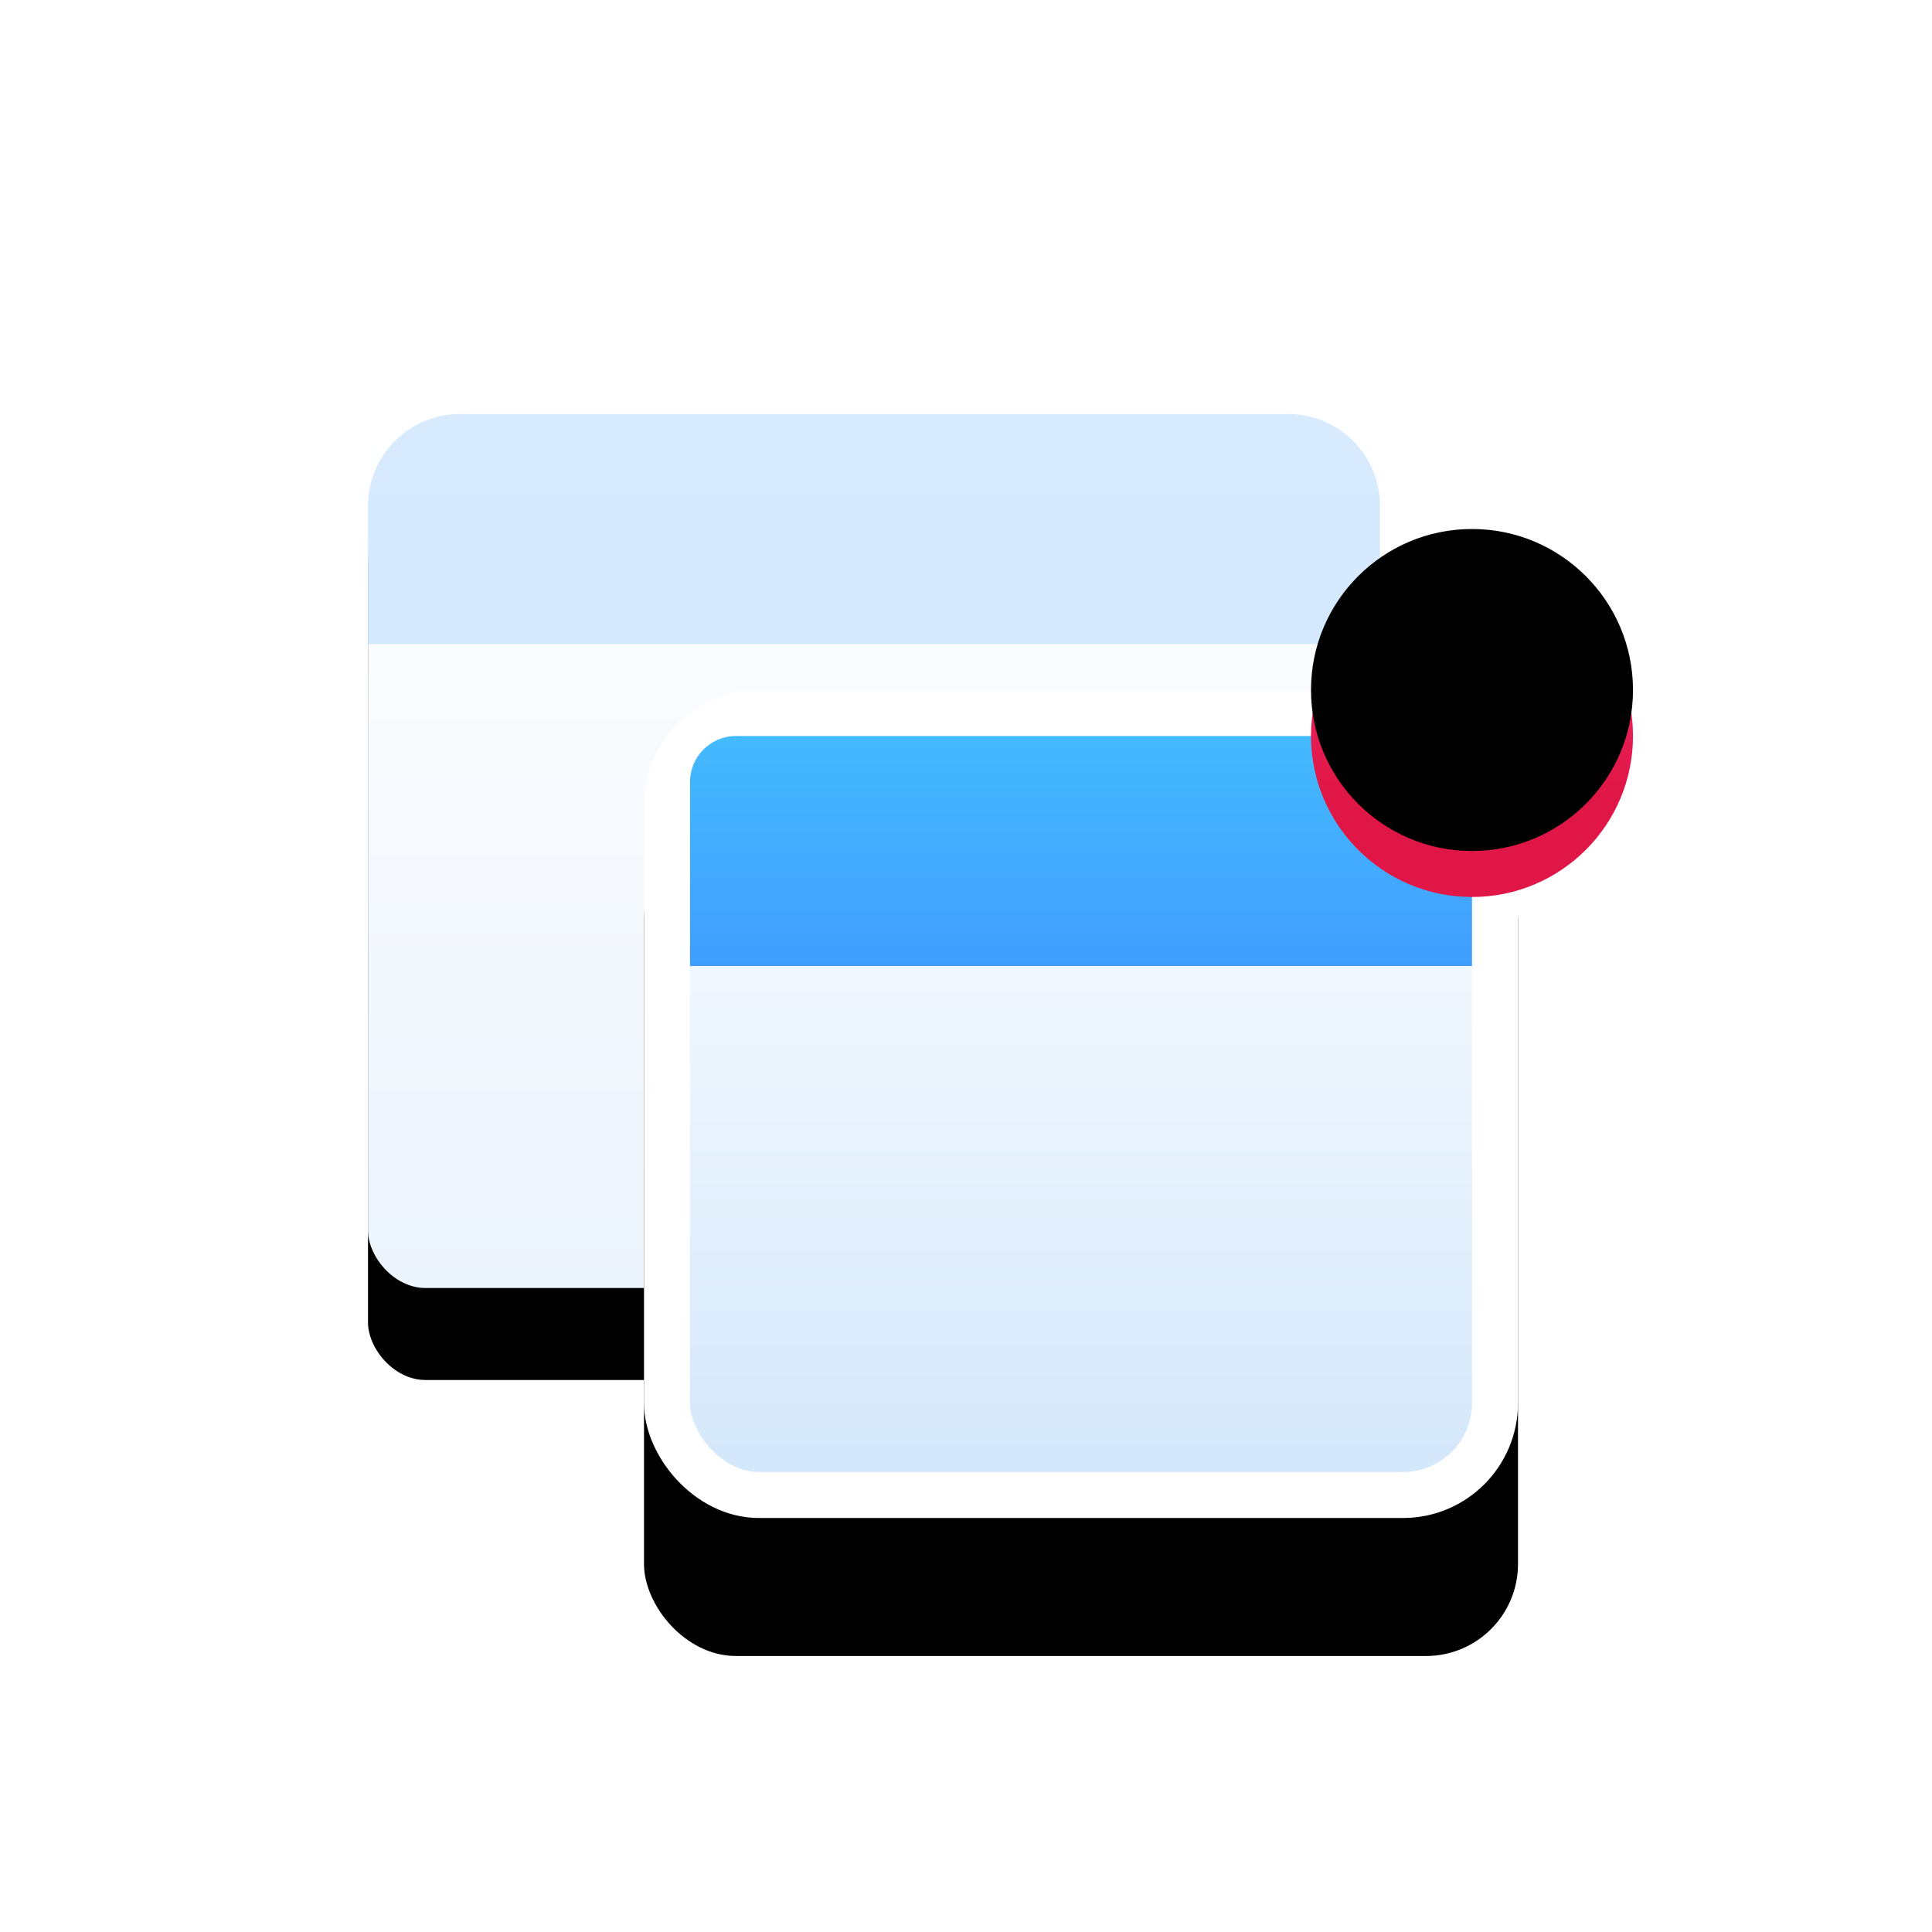 <svg xmlns="http://www.w3.org/2000/svg" xmlns:xlink="http://www.w3.org/1999/xlink" width="42" height="42" viewBox="0 0 42 42">
  <defs>
    <linearGradient id="nav_notifi_42px-c" x1="50%" x2="50%" y1="1.09%" y2="100%">
      <stop offset="0%" stop-color="#FFF"/>
      <stop offset="100%" stop-color="#ECF4FD"/>
    </linearGradient>
    <rect id="nav_notifi_42px-b" width="22" height="19" x=".5" y="0" rx="1.25"/>
    <filter id="nav_notifi_42px-a" width="163.6%" height="173.7%" x="-31.8%" y="-26.3%" filterUnits="objectBoundingBox">
      <feOffset dy="2" in="SourceAlpha" result="shadowOffsetOuter1"/>
      <feGaussianBlur in="shadowOffsetOuter1" result="shadowBlurOuter1" stdDeviation="2"/>
      <feColorMatrix in="shadowBlurOuter1" values="0 0 0 0 0.004   0 0 0 0 0.416   0 0 0 0 0.757  0 0 0 0.2 0"/>
    </filter>
    <linearGradient id="nav_notifi_42px-f" x1="50%" x2="50%" y1="1.09%" y2="99.212%">
      <stop offset="0%" stop-color="#FFF"/>
      <stop offset="100%" stop-color="#D3E7FB"/>
    </linearGradient>
    <linearGradient id="nav_notifi_42px-g" x1="50%" x2="50%" y1="0%" y2="100%">
      <stop offset="0%" stop-color="#FFF"/>
      <stop offset="100%" stop-color="#FFF"/>
    </linearGradient>
    <rect id="nav_notifi_42px-e" width="19" height="18" x="0" y="0" rx="2"/>
    <filter id="nav_notifi_42px-d" width="194.7%" height="200%" x="-47.4%" y="-33.3%" filterUnits="objectBoundingBox">
      <feOffset dy="3" in="SourceAlpha" result="shadowOffsetOuter1"/>
      <feGaussianBlur in="shadowOffsetOuter1" result="shadowBlurOuter1" stdDeviation="2.5"/>
      <feComposite in="shadowBlurOuter1" in2="SourceAlpha" operator="out" result="shadowBlurOuter1"/>
      <feColorMatrix in="shadowBlurOuter1" values="0 0 0 0 0.005   0 0 0 0 0.417   0 0 0 0 0.755  0 0 0 0.4 0"/>
    </filter>
    <linearGradient id="nav_notifi_42px-h" x1="50%" x2="50%" y1="0%" y2="100%">
      <stop offset="0%" stop-color="#44BAFE"/>
      <stop offset="100%" stop-color="#419EFF"/>
    </linearGradient>
    <linearGradient id="nav_notifi_42px-i" x1="50%" x2="50%" y1="1.09%" y2="65.008%">
      <stop offset="0%" stop-color="#F92D78"/>
      <stop offset="100%" stop-color="#E01746"/>
    </linearGradient>
    <circle id="nav_notifi_42px-j" cx="32" cy="16" r="3.5"/>
    <filter id="nav_notifi_42px-k" width="114.3%" height="114.3%" x="-7.1%" y="-7.1%" filterUnits="objectBoundingBox">
      <feOffset dy="-1" in="SourceAlpha" result="shadowOffsetInner1"/>
      <feComposite in="shadowOffsetInner1" in2="SourceAlpha" k2="-1" k3="1" operator="arithmetic" result="shadowInnerInner1"/>
      <feColorMatrix in="shadowInnerInner1" values="0 0 0 0 0.646   0 0 0 0 0   0 0 0 0 0  0 0 0 0.5 0"/>
    </filter>
  </defs>
  <g fill="none" fill-rule="evenodd">
    <g transform="translate(7.5 9)">
      <use fill="#000" filter="url(#nav_notifi_42px-a)" xlink:href="#nav_notifi_42px-b"/>
      <use fill="url(#nav_notifi_42px-c)" xlink:href="#nav_notifi_42px-b"/>
      <path fill="#B1D7FE" fill-opacity=".5" d="M2.5,0 L20.5,0 C21.605,-2.02906125e-16 22.5,0.895 22.5,2 L22.5,5 L22.5,5 L0.5,5 L0.5,2 C0.5,0.895 1.395,2.02906125e-16 2.5,0 Z"/>
    </g>
    <g transform="translate(14 15)">
      <use fill="#000" filter="url(#nav_notifi_42px-d)" xlink:href="#nav_notifi_42px-e"/>
      <rect width="18" height="17" x=".5" y=".5" fill="url(#nav_notifi_42px-f)" stroke="url(#nav_notifi_42px-g)" stroke-linejoin="square" rx="2"/>
      <path fill="url(#nav_notifi_42px-h)" d="M2,1 L17,1 C17.552,1 18,1.448 18,2 L18,6 L18,6 L1,6 L1,2 C1,1.448 1.448,1 2,1 Z"/>
    </g>
    <use fill="url(#nav_notifi_42px-i)" xlink:href="#nav_notifi_42px-j"/>
    <use fill="#000" filter="url(#nav_notifi_42px-k)" xlink:href="#nav_notifi_42px-j"/>
  </g>
</svg>
